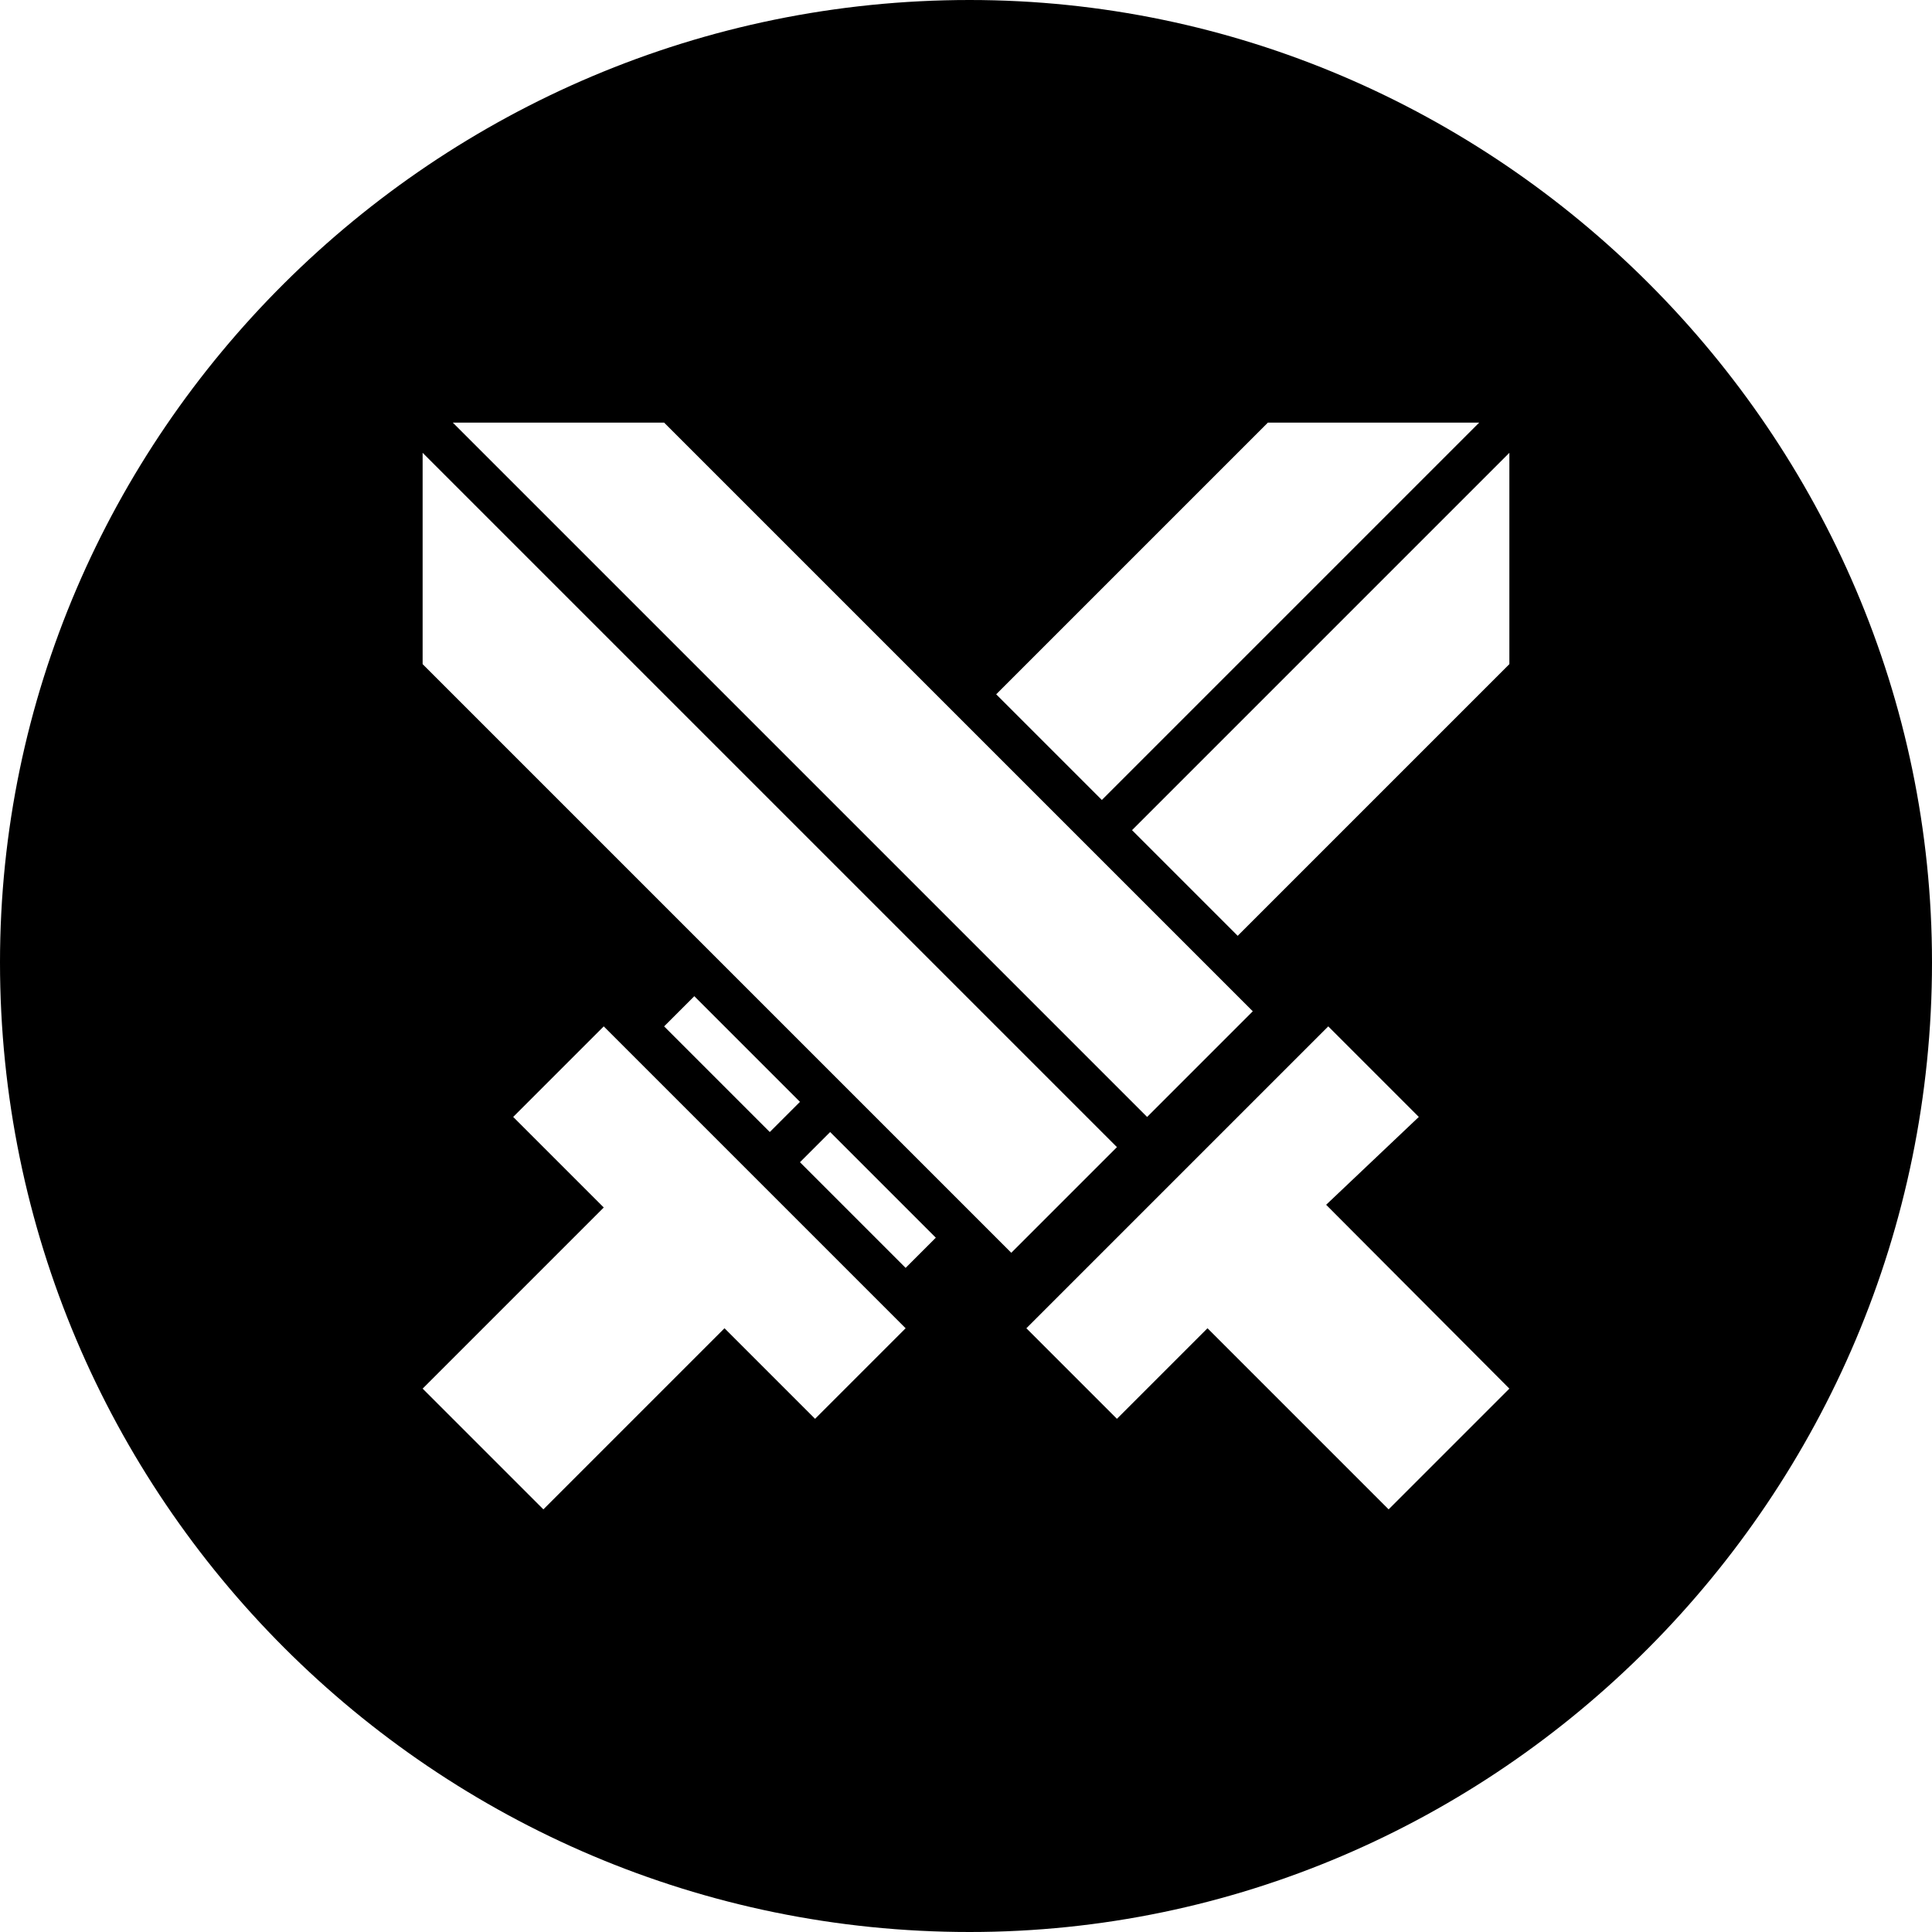 <?xml version="1.0" encoding="utf-8"?>
<!-- Generated by IcoMoon.io -->
<!DOCTYPE svg PUBLIC "-//W3C//DTD SVG 1.1//EN" "http://www.w3.org/Graphics/SVG/1.1/DTD/svg11.dtd">
<svg version="1.1" xmlns="http://www.w3.org/2000/svg" xmlns:xlink="http://www.w3.org/1999/xlink" width="64" height="64" viewBox="0 0 64 64">
<path fill="#000" d="M32.12 0c-17.72 0-32.12 14.4-32.12 31.88 0 17.72 14.4 32.12 32.12 32.12 17.48 0 31.88-14.4 31.88-32.12 0-17.48-14.4-31.88-31.88-31.88zM23 33l3.5 3.5-1 1-3.5-3.5 1-1zM50 15v7l-9 9-3.5-3.5 12.5-12.5zM37 38l-3.5 3.5-19.5-19.5v-7l23 23zM50 46l-4 4-6-6-3 3-3-3 10-10 3 3-3.070 2.91 6.070 6.090zM22 14l19.5 19.5-3.5 3.5-23-23h7zM26.5 38.5l1-1 3.5 3.5-1 1-3.5-3.5zM14 46l6-6-3-3 3-3 10 10-3 3-3-3-6 6-4-4zM33 23l9-9h7l-12.5 12.5-3.5-3.5z"></path>
</svg>
